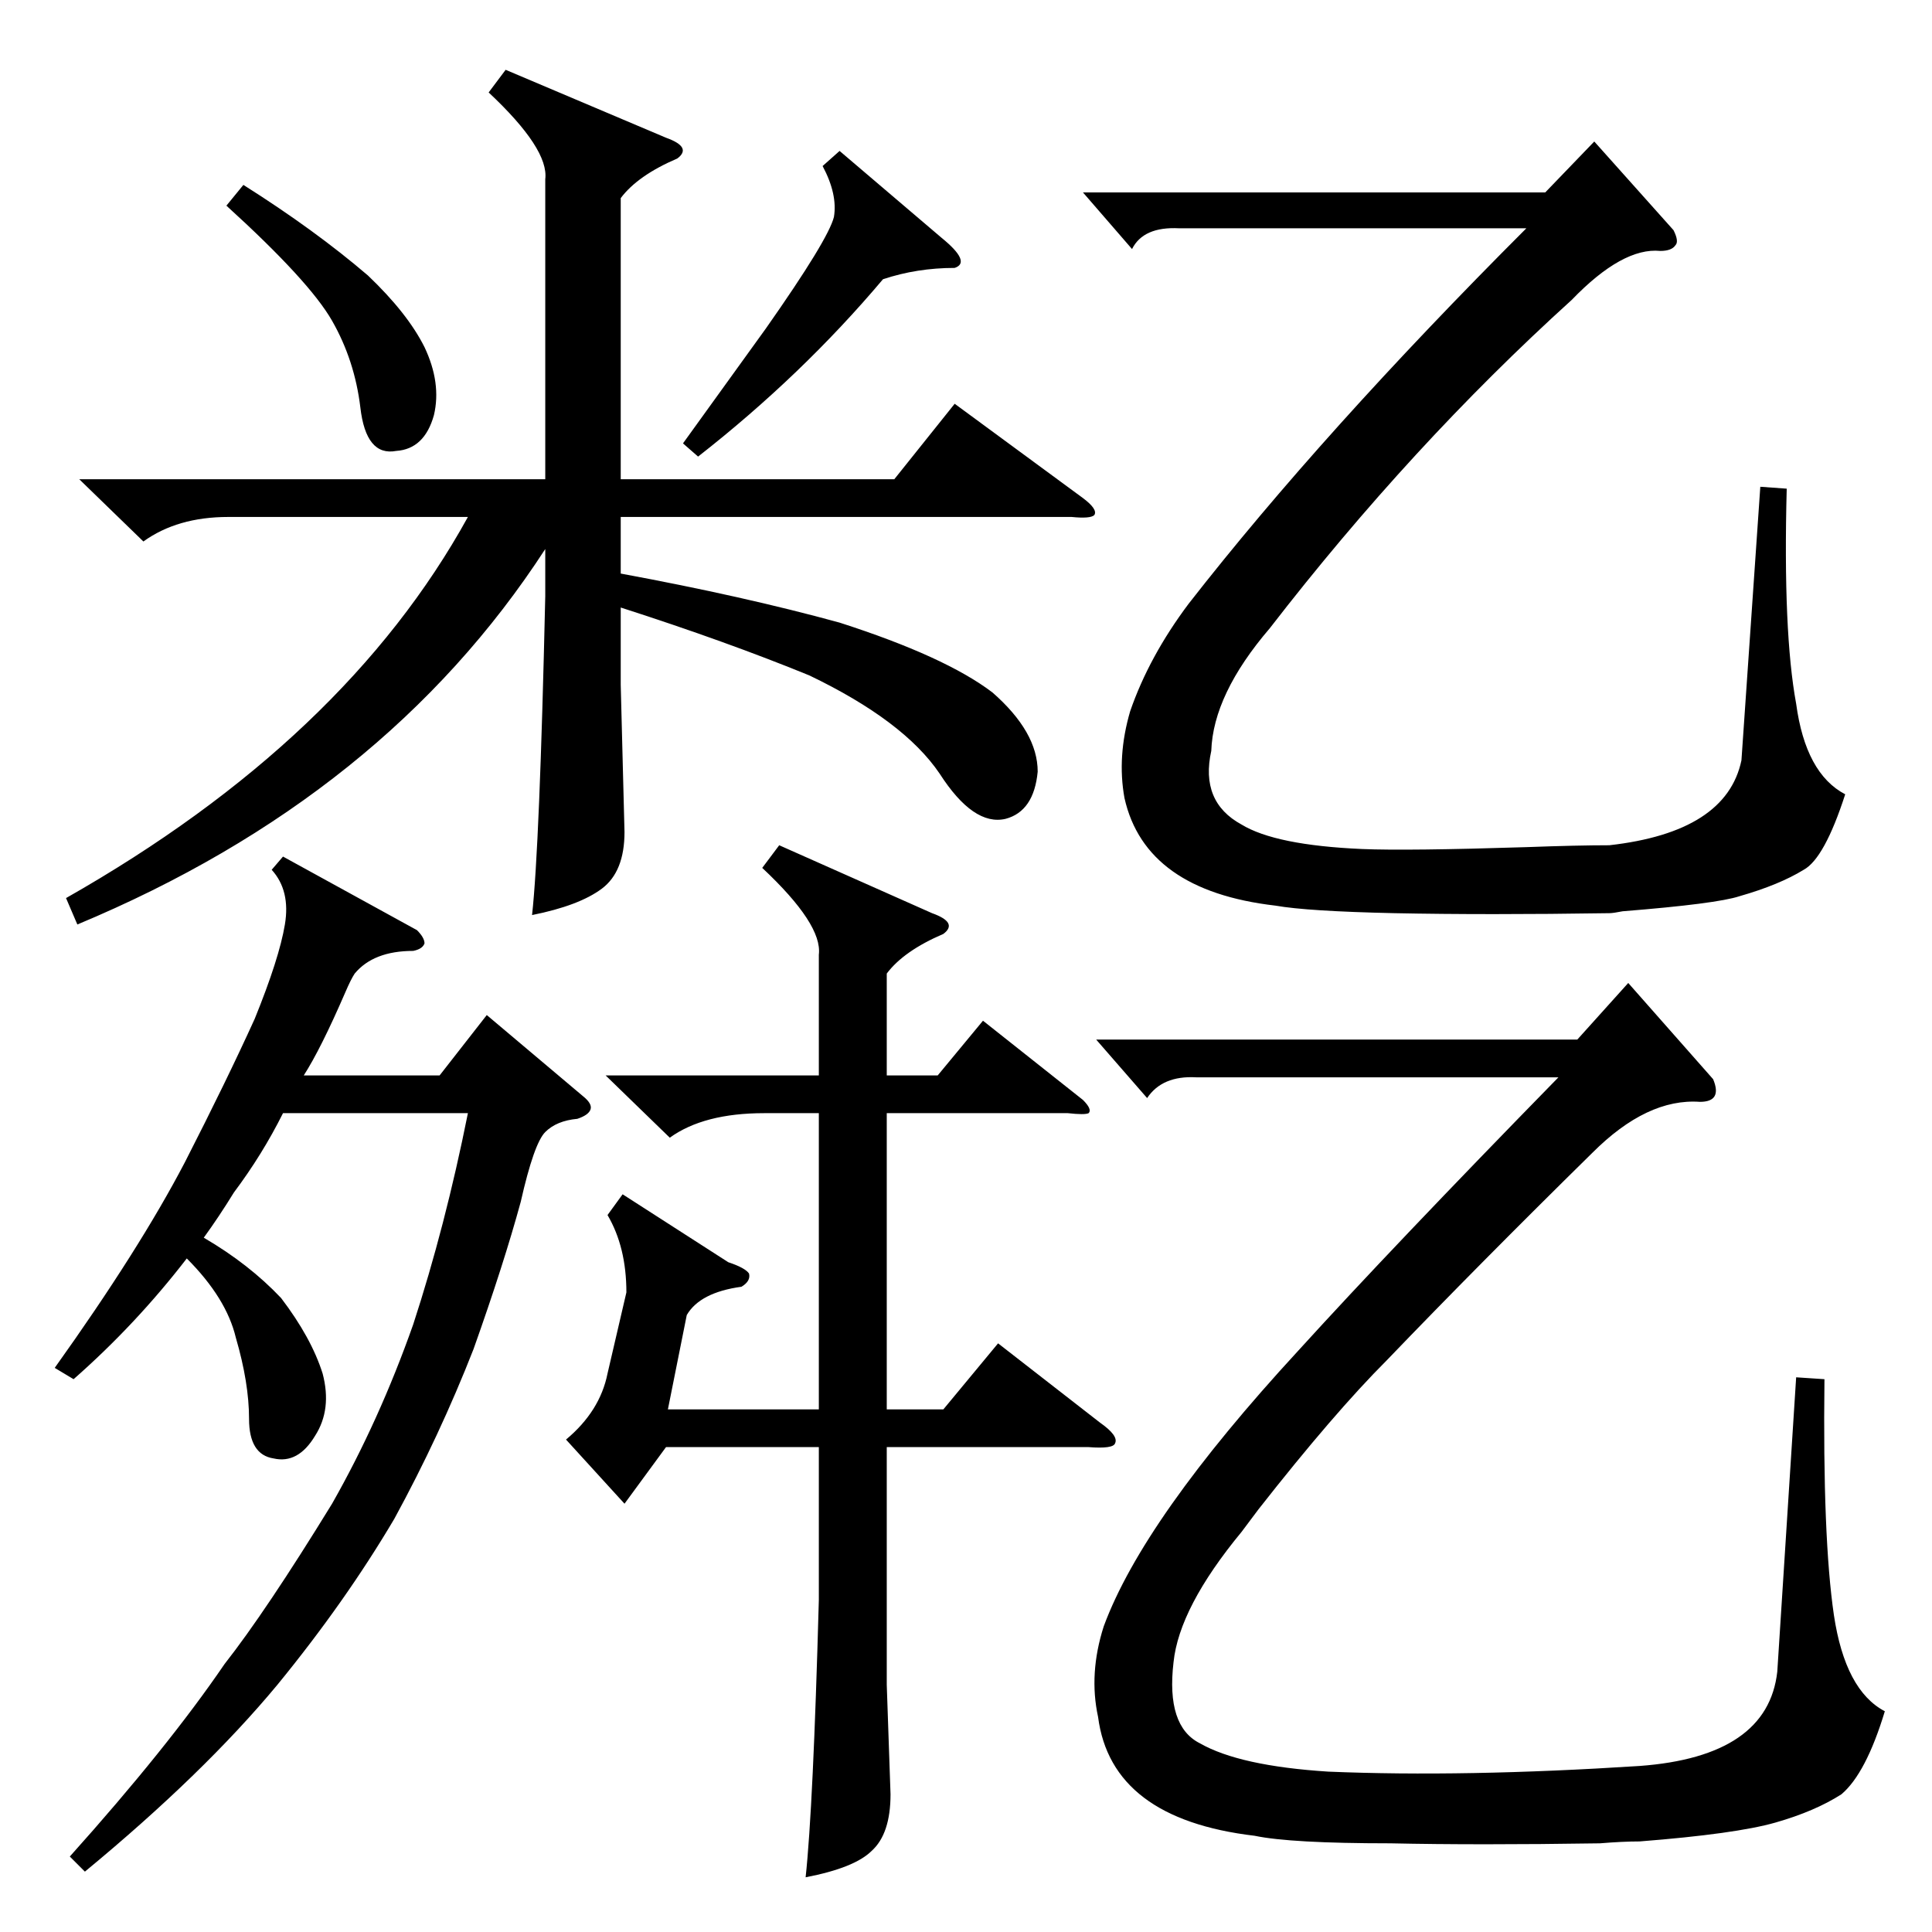 <?xml version="1.0" standalone="no"?>
<!DOCTYPE svg PUBLIC "-//W3C//DTD SVG 1.1//EN" "http://www.w3.org/Graphics/SVG/1.1/DTD/svg11.dtd" >
<svg xmlns="http://www.w3.org/2000/svg" xmlns:xlink="http://www.w3.org/1999/xlink" version="1.1" viewBox="0 -205 1024 1024">
  <g transform="matrix(1 0 0 -1 0 819)">
   <path fill="currentColor"
d="M268 987l85 -36q14 -5 6 -11q-21 -9 -30 -21v-149h145l32 40l68 -50q8 -6 6 -9q-2 -2 -12 -1h-239v-30q65 -12 116 -26q56 -18 81 -37q24 -21 24 -42q-2 -21 -17 -25q-17 -4 -35 24q-19 28 -69 52q-44 18 -100 36v-41l2 -78q0 -21 -12 -30t-37 -14q4 36 7 169v25
q-85 -131 -248 -199l-6 14q148 84 213 202h-127q-27 0 -45 -13l-34 33h247v159q2 16 -30 46zM608 442l-27 31h255l27 30l45 -51q5 -12 -7 -12q-28 2 -57 -27q-60 -59 -109 -110q-28 -28 -68 -79l-9 -12q-33 -40 -36 -69q-4 -34 14 -43q21 -12 68 -15q72 -3 165 3q68 5 73 50
l10 156l15 -1q-1 -84 5 -125q6 -40 27 -51q-10 -33 -23 -44q-14 -9 -35 -15t-72 -10q-9 0 -21 -1q-65 -1 -111 0q-53 0 -72 4q-76 9 -83 63q-5 23 3 48q21 57 103 146q50 55 138 145h-192q-18 1 -26 -11zM600 892l-26 30h245l26 27l42 -47q3 -6 1 -8q-2 -3 -8 -3
q-20 2 -47 -26q-85 -77 -160 -174q-30 -35 -31 -65q-6 -27 16 -39q18 -11 64 -13q24 -1 87 1q27 1 44 1q62 7 70 45l10 145l14 -1q-2 -76 5 -114q5 -37 26 -48q-11 -34 -22 -40q-13 -8 -34 -14q-12 -4 -62 -8q-5 -1 -7 -1q-65 -1 -114 0q-46 1 -63 4q-69 8 -80 57
q-4 22 3 46q10 29 31 57q71 91 179 199h-184q-19 1 -25 -11zM413 576l81 -36q14 -5 6 -11q-21 -9 -30 -21v-54h27l24 29l53 -42q5 -5 3 -7q-2 -1 -11 0h-96v-157h30l29 35l54 -42q10 -7 8 -11q-1 -3 -14 -2h-107v-126l2 -58q0 -21 -10 -30q-9 -9 -35 -14q4 37 7 147v81h-81
l-22 -30l-31 34q18 15 22 35l10 43q0 24 -10 41l8 11l56 -36q9 -3 11 -6q1 -4 -4 -7q-22 -3 -29 -15l-10 -50h80v157h-29q-32 0 -50 -13l-34 33h113v64q2 16 -30 46zM45 32l-8 8q52 58 82 102q22 28 57 85q25 44 43 95q17 52 29 112h-98q-11 -22 -26 -42q-8 -13 -16 -24
q24 -14 41 -32q16 -21 22 -40q5 -19 -4 -33q-9 -15 -22 -12q-13 2 -13 21t-7 43q-5 21 -26 42q-27 -35 -60 -64l-10 6q45 63 69 109q22 43 37 76q13 32 16 50t-7 29l6 7l71 -39q4 -4 4 -7q-1 -3 -6 -4q-21 0 -31 -12q-2 -3 -5 -10q-13 -30 -22 -44h72l25 32l51 -43
q5 -4 4 -7t-7 -5q-11 -1 -17 -7t-13 -37q-9 -33 -25 -78q-18 -46 -42 -90q-26 -44 -62 -88q-39 -47 -102 -99zM445 944l54 -46q16 -13 7 -16q-20 0 -38 -6q-43 -51 -98 -94l-8 7l44 61q33 47 36 59q2 12 -6 27zM120 915l9 11q38 -24 66 -48q21 -20 30 -38q9 -19 5 -36
q-5 -18 -20 -19q-16 -3 -19 23q-3 25 -15 46t-56 61z" />
  </g>

</svg>
